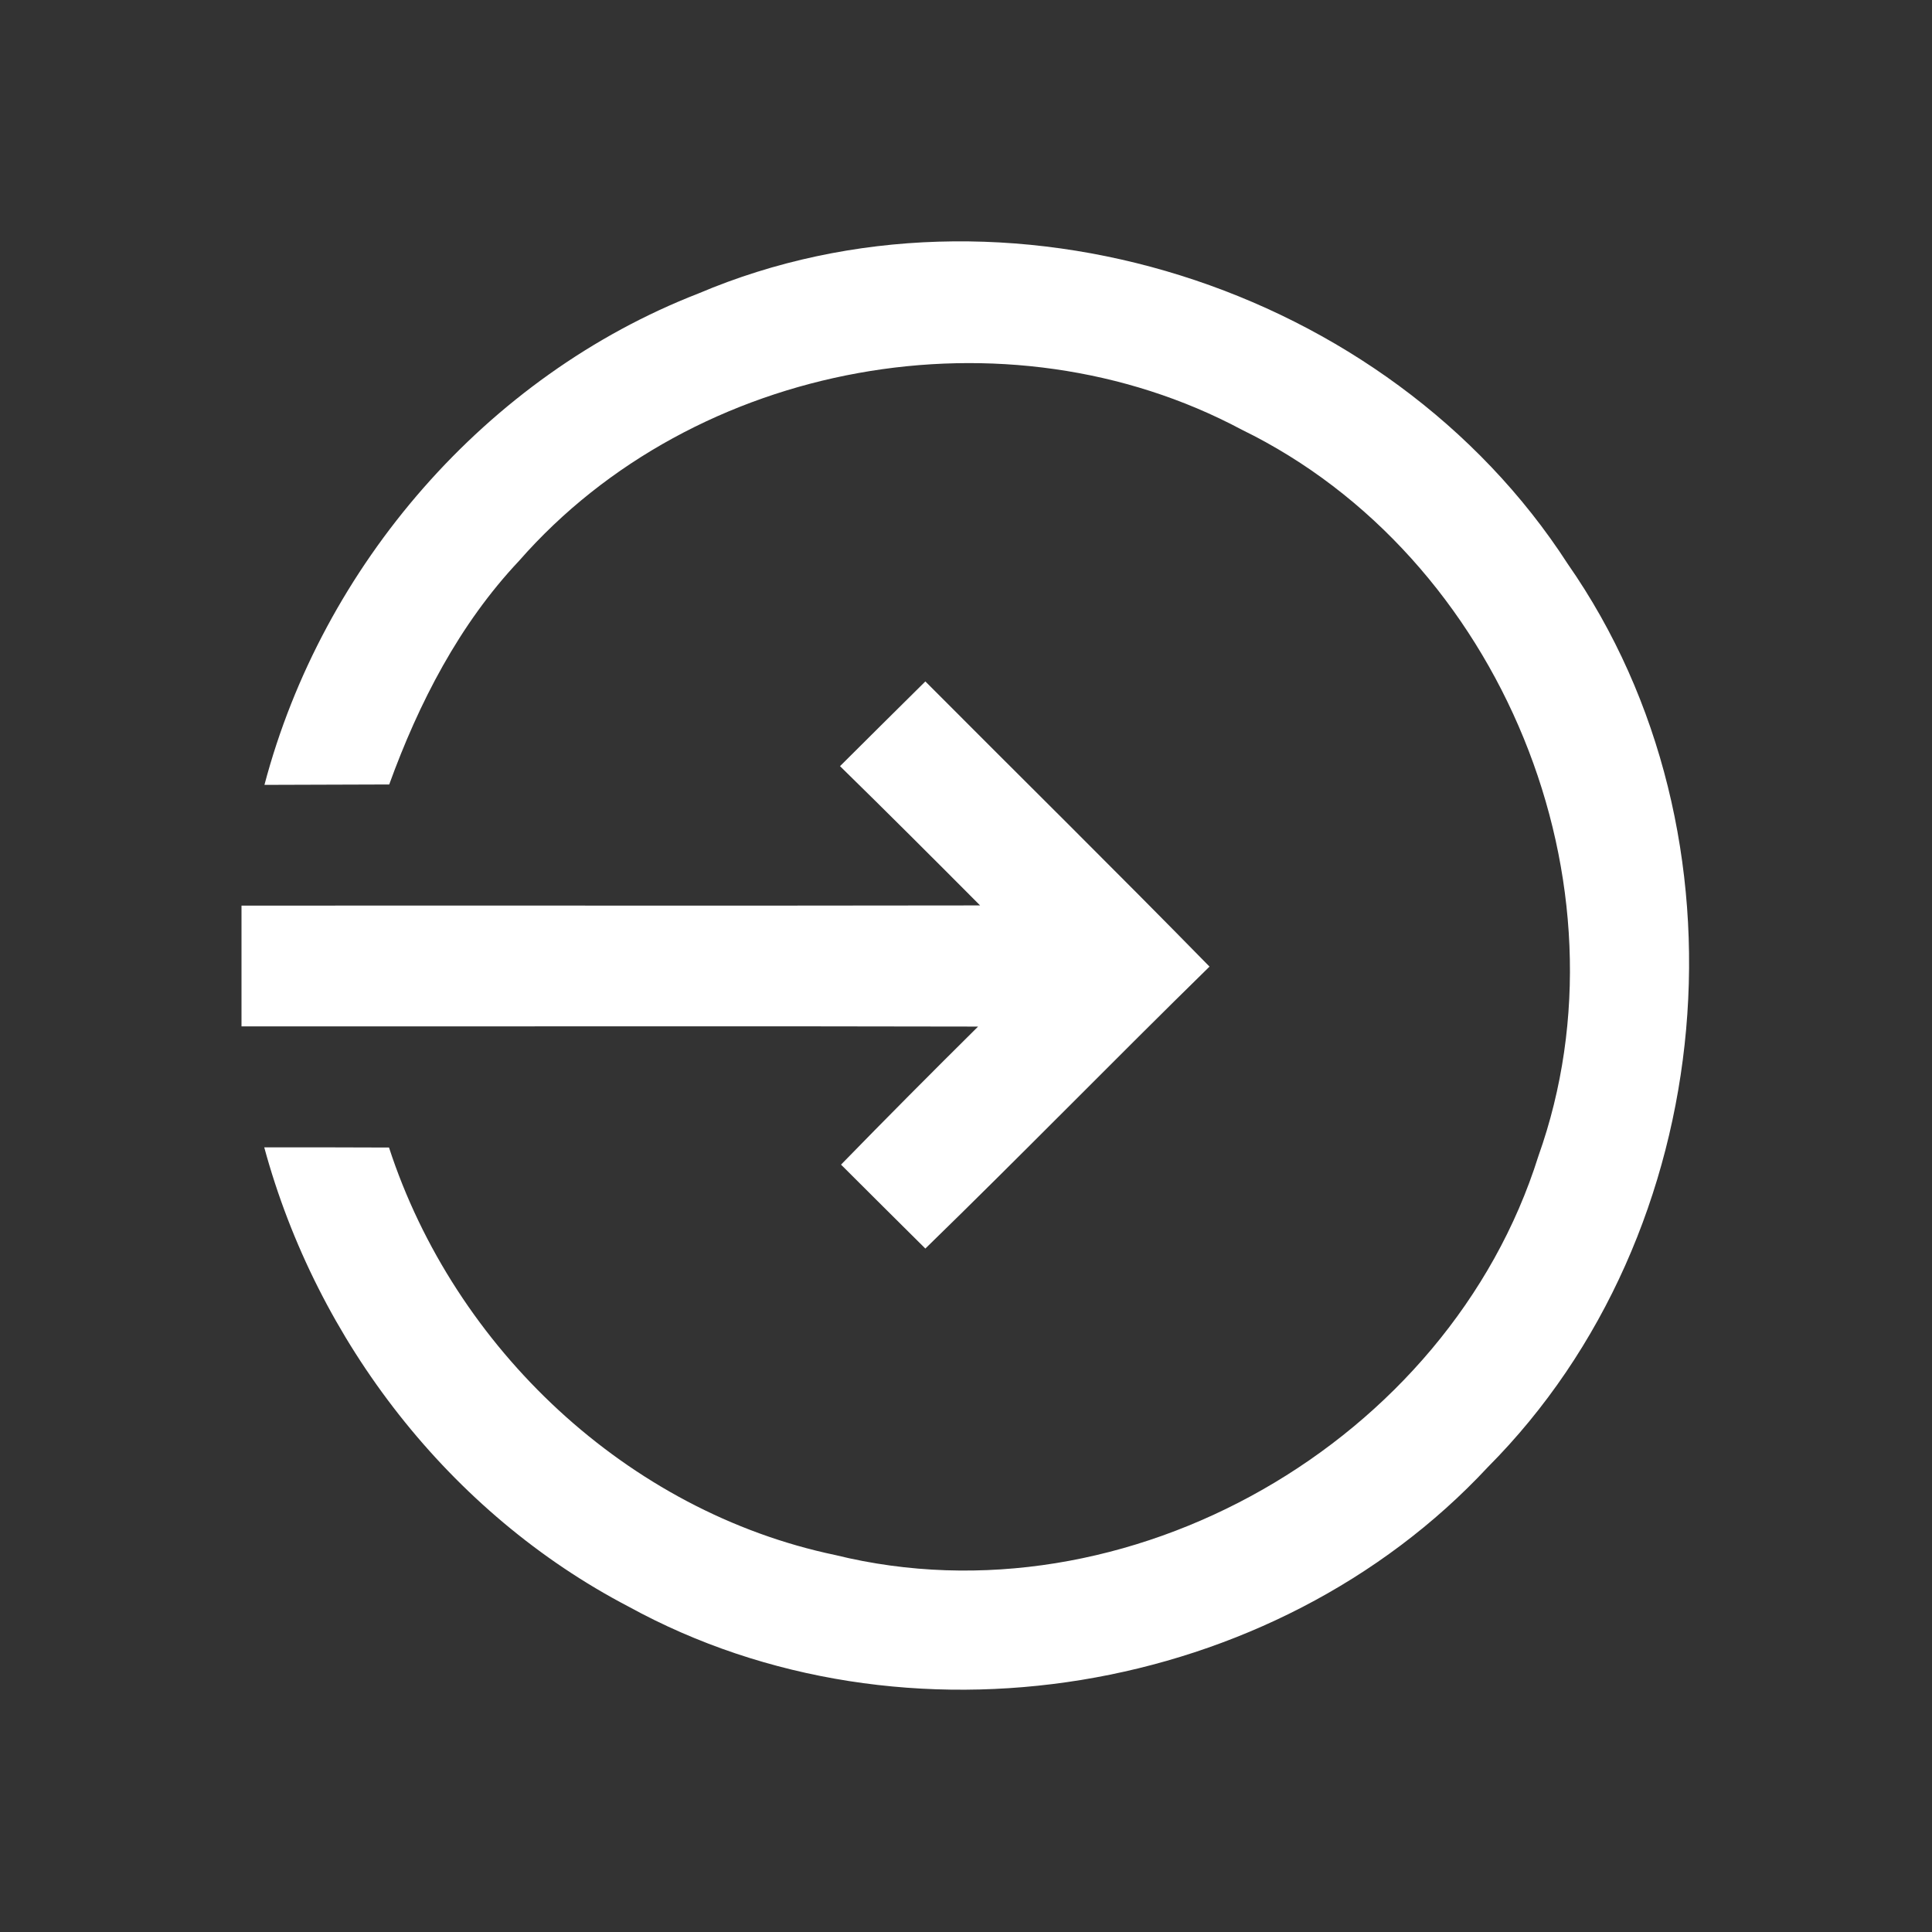 <svg width="128" height="128" viewBox="0 0 96 96" xmlns="http://www.w3.org/2000/svg"><rect x="0" y="0" width="96" height="96" fill="#333333" stroke="none"/><path fill="#FFFFFF" d="M34.71 14.58c15.22-6.46 34.25-.4 43.19 13.44 9.4 13.48 7.61 33.25-3.97 44.88-10.64 11.43-28.99 14.46-42.7 6.93-8.89-4.64-15.48-13.17-18.1-22.82 2.07 0 4.13 0 6.2.01C22.58 67 31.18 75.11 41.51 77.27 56 80.84 71.99 71.63 76.44 57.45c4.82-13.52-1.84-29.81-14.74-36.1-11.67-6.23-27.19-3.44-35.91 6.52-2.97 3.15-4.98 7.06-6.45 11.11-2.07.01-4.13.01-6.2.02 2.88-10.91 11.02-20.32 21.57-24.42z"/><path fill="#FFFFFF" d="M41.74 38.07c1.41-1.4 2.82-2.81 4.24-4.21 4.71 4.73 9.46 9.41 14.12 14.17-4.74 4.64-9.37 9.39-14.12 14.01-1.4-1.39-2.8-2.78-4.19-4.17 2.25-2.31 4.52-4.59 6.81-6.86-12.2-.03-24.4 0-36.6-.01v-6c12.23-.01 24.46.01 36.7-.01-2.31-2.32-4.62-4.63-6.96-6.92z"/></svg>
